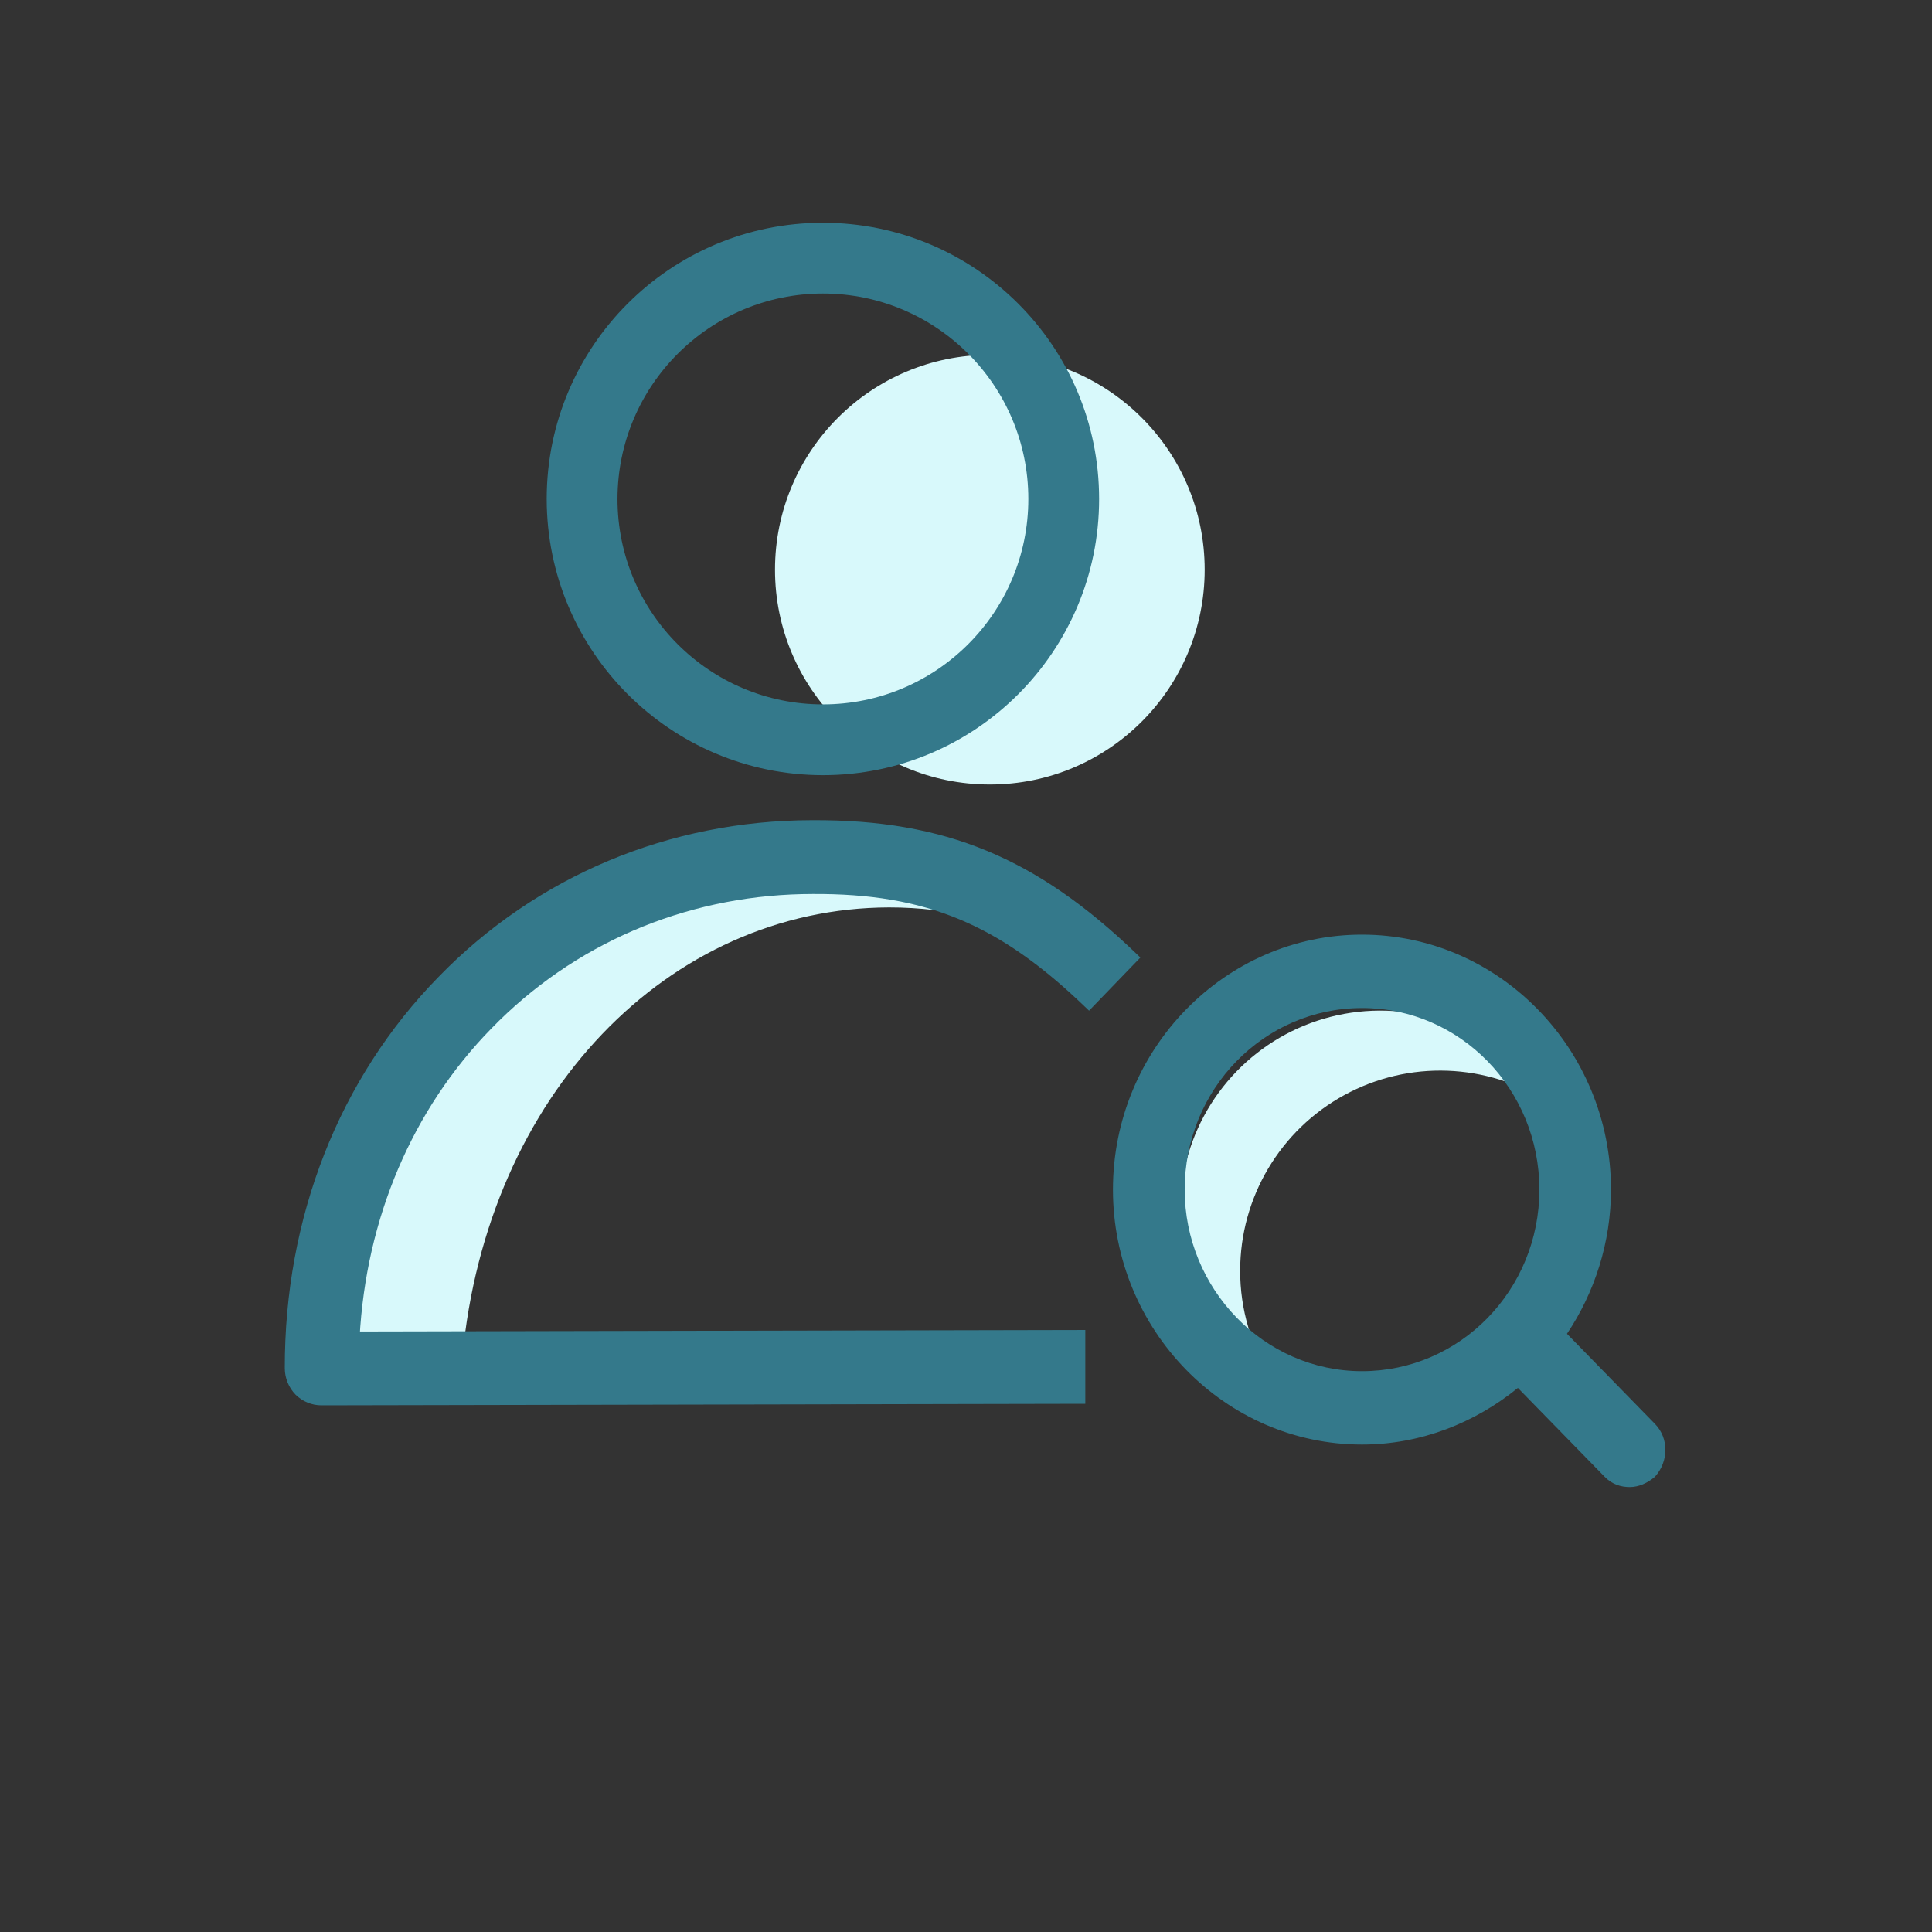 <svg xmlns="http://www.w3.org/2000/svg" width="100" height="100" viewBox="0 5 100 100">
  <rect x="0" y="5" width="100" height="100" fill="#333333" stroke="none"/>
  <g fill="none" fill-rule="evenodd" transform="translate(14 16)">
    <g fill="#D8F9FB" transform="translate(2.816 7.366)">
      <circle cx="34.418" cy="11.12" r="11.12"/>
      <path fill-rule="nonzero" d="M29.198 28.602C30.775 28.6 32.346 28.787 33.888 29.16 30.382 26.691 26.339 25.394 22.22 25.416 9.924 25.448-.028 36.647 0 51.891L7.118 51.875C8.389 38.288 17.782 28.634 29.198 28.602L29.198 28.602zM47.375 47.402C47.375 43.614 49.444 40.127 52.769 38.313 56.094 36.498 60.144 36.644 63.33 38.693 61.204 35.389 57.391 33.573 53.487 34.005 49.582 34.436 46.258 37.04 44.903 40.728 43.549 44.416 44.398 48.553 47.095 51.409 47.669 52.018 48.316 52.554 49.021 53.004 47.942 51.335 47.37 49.389 47.375 47.402L47.375 47.402z"/>
    </g>
    <path fill="#34798B" fill-rule="nonzero" d="M28.593.53C36.489.53 42.89 6.93 42.89 14.826 42.89 22.722 36.489 29.123 28.593 29.123 20.7 29.115 14.304 22.719 14.297 14.826 14.297 6.93 20.697.53 28.593.53zM28.593 4.193C22.724 4.2 17.967 8.957 17.961 14.826 17.961 20.699 22.721 25.459 28.593 25.459 34.466 25.459 39.226 20.699 39.226 14.826 39.226 8.954 34.466 4.193 28.593 4.193zM28.064 31.453L28.017 31.453C20.629 31.468 13.777 34.342 8.703 39.559 3.549 44.822.726 52.019.741 59.83.745 60.336.943 60.819 1.293 61.182 1.657 61.545 2.147 61.745 2.655 61.74L42.175 61.66 42.175 57.839 4.631 57.918 4.611 58.254C4.942 52.057 7.342 46.418 11.436 42.232 15.674 37.874 21.376 35.416 27.532 35.279L28.066 35.273C33.925 35.242 37.705 36.836 42.14 41.093L42.369 41.312 45.025 38.562 44.795 38.341C39.65 33.404 34.918 31.422 28.064 31.453z"/>
    <path fill="#34798B" fill-rule="nonzero" d="M28.056,25.326 L23.5,20.66 C24.931,18.528 25.778,15.927 25.778,13.197 C25.778,5.934 19.986,0 12.889,0 C5.795,0 0,5.93 0,13.197 C0,20.46 5.792,26.393 12.889,26.393 C15.948,26.393 18.747,25.261 20.959,23.462 L25.449,28.059 C25.841,28.46 26.296,28.593 26.751,28.593 C27.206,28.593 27.662,28.393 28.053,28.059 C28.773,27.26 28.773,26.06 28.056,25.326 L28.056,25.326 Z M3.713,13.197 C3.713,7.998 7.814,3.798 12.892,3.798 C17.97,3.798 22.072,7.997 22.072,13.197 C22.072,18.396 17.97,22.595 12.892,22.595 C7.814,22.595 3.713,18.328 3.713,13.197 L3.713,13.197 Z" transform="translate(43.606 37.377)"/>
  </g>
</svg>
